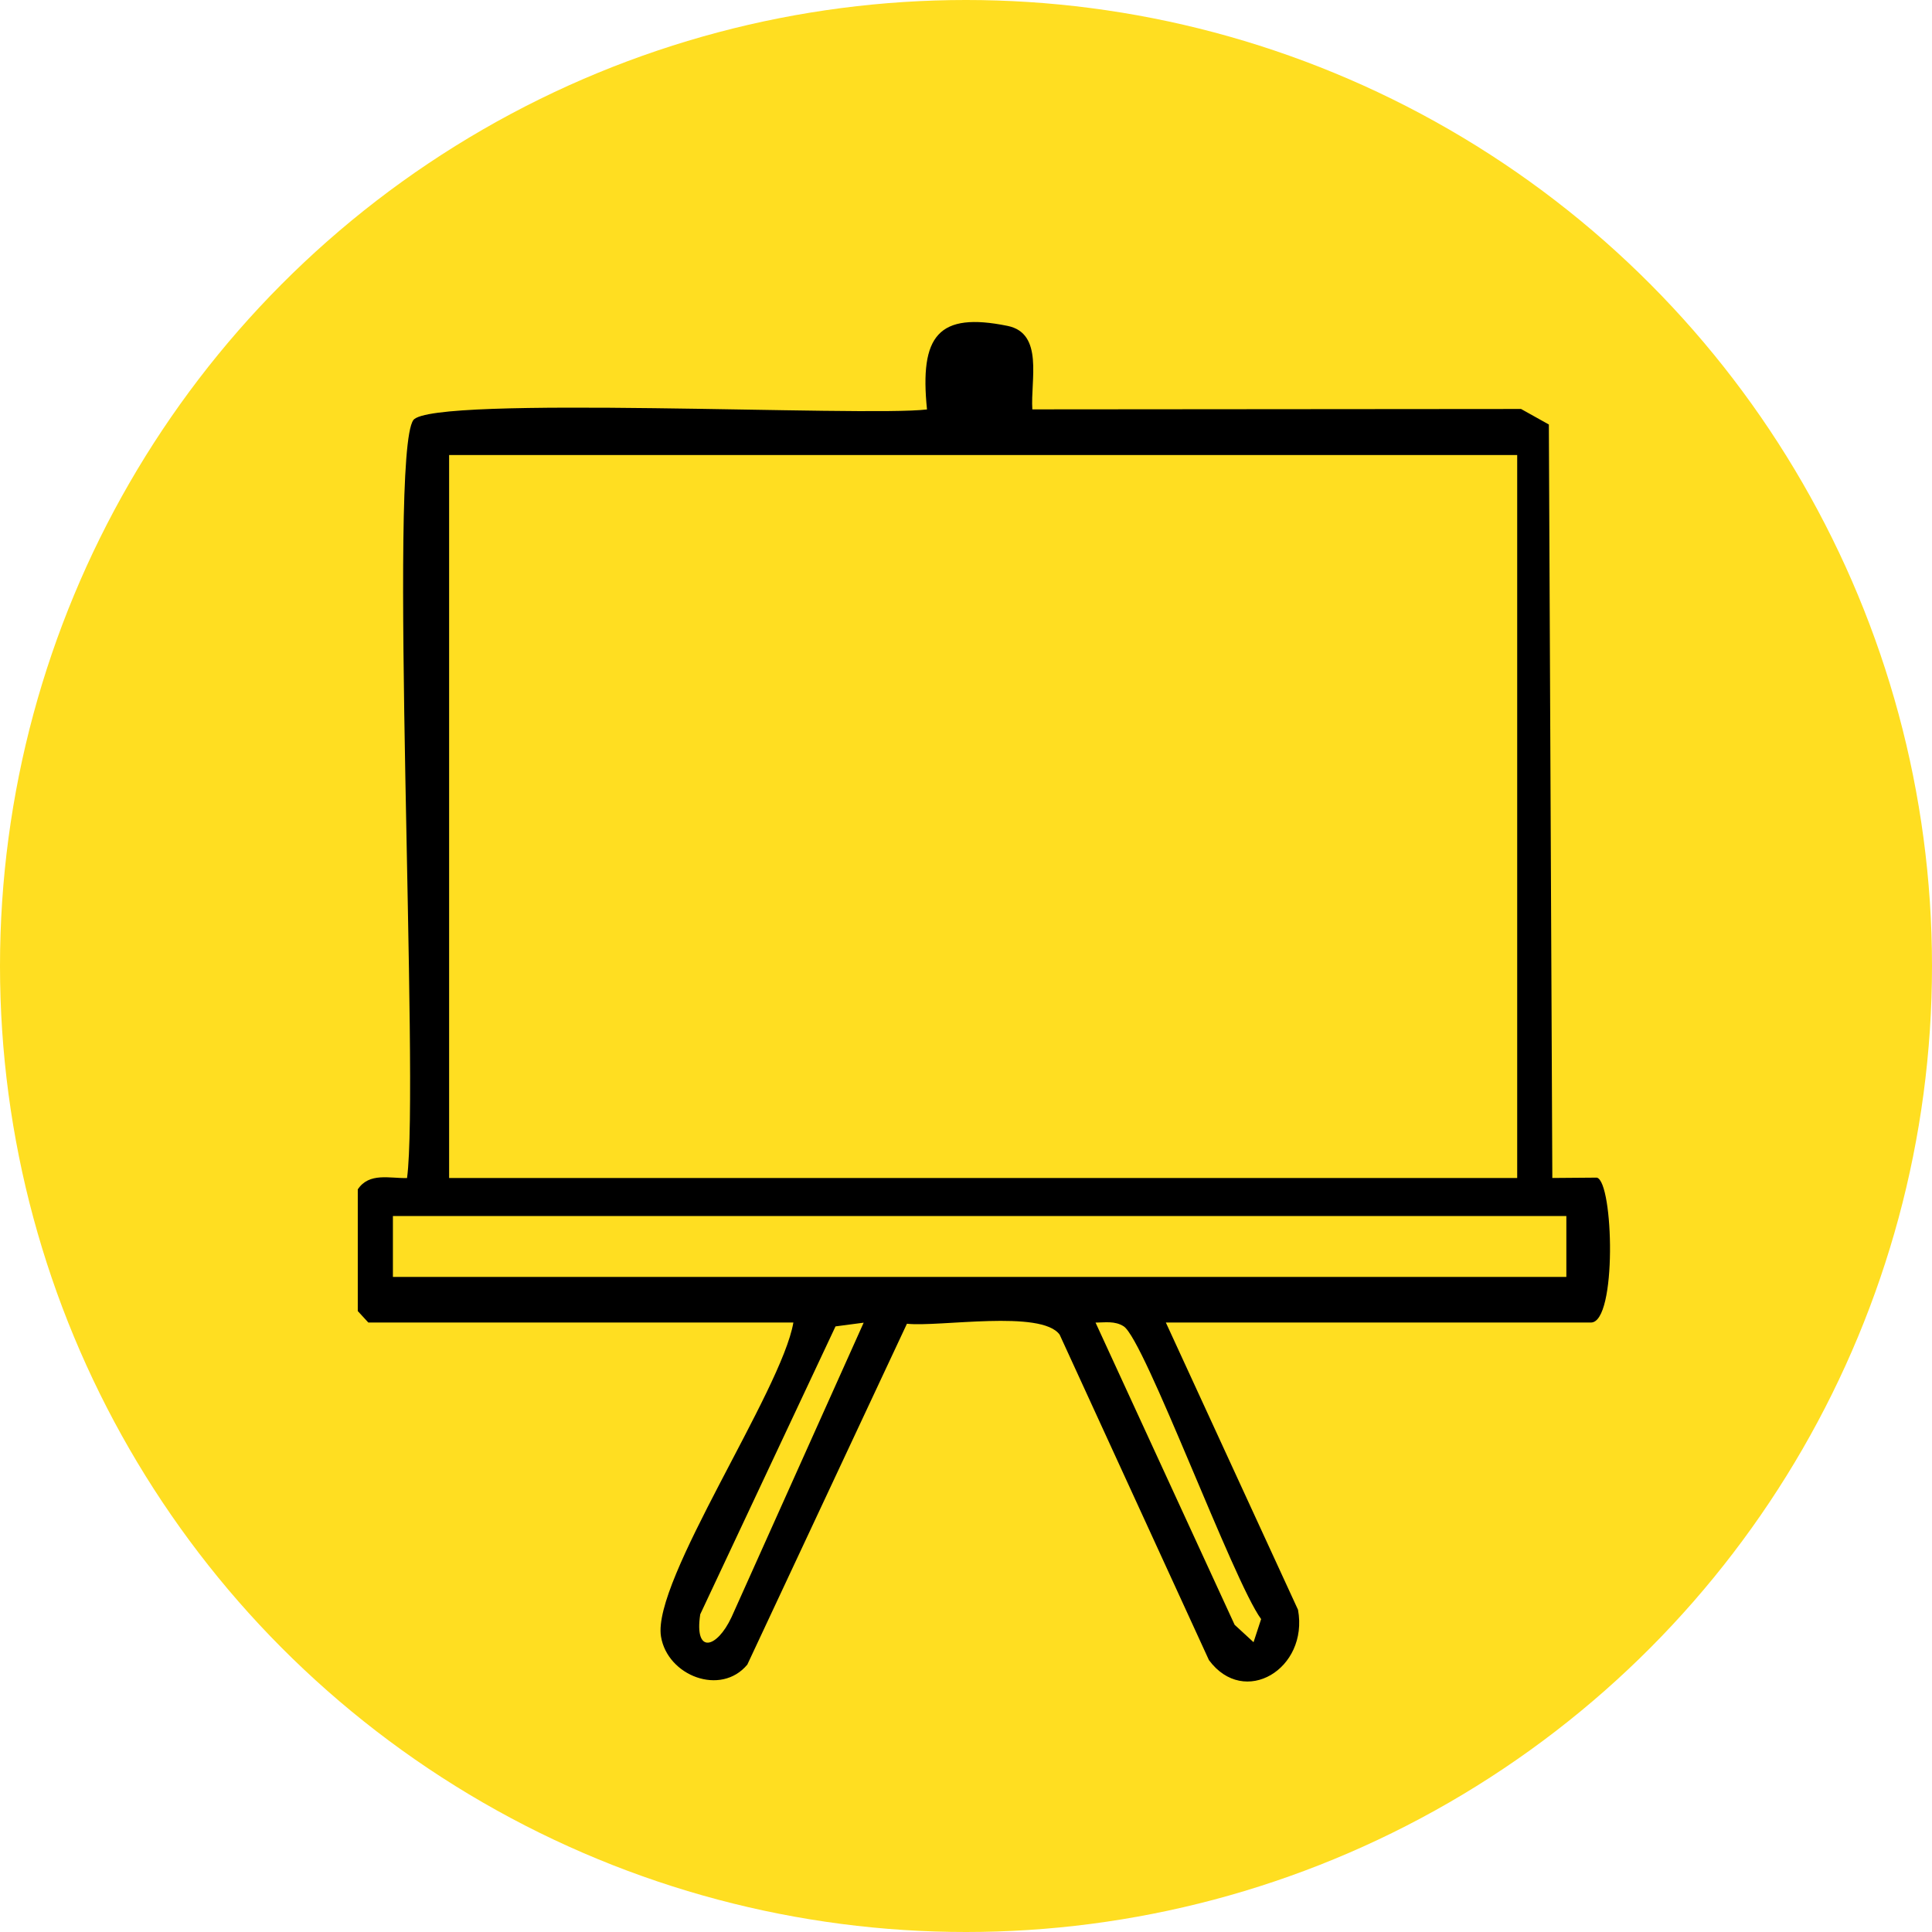 <svg width="54" height="54" viewBox="0 0 54 54" fill="none" xmlns="http://www.w3.org/2000/svg">
<circle cx="27" cy="27" r="27" fill="#FFDE21"/>
<g clip-path="url(#clip0_180_63)">
<path d="M10 33.244C10.318 32.761 10.898 32.94 11.377 32.927C11.728 30.3 10.841 12.727 11.553 11.742C12.064 11.036 24.19 11.659 25.91 11.444C25.7 9.381 26.222 8.713 28.163 9.109C29.178 9.317 28.801 10.625 28.854 11.442L42.514 11.431L43.291 11.865L43.388 32.925L44.633 32.915C45.1 33.029 45.2 36.965 44.468 36.965H32.586L36.28 44.994C36.58 46.643 34.779 47.738 33.79 46.4L29.618 37.305C29.113 36.599 26.254 37.096 25.349 36.999L20.888 46.526C20.148 47.417 18.655 46.841 18.475 45.741C18.219 44.186 21.847 38.881 22.175 36.965H10.295L10 36.645V33.242V33.244ZM42.406 12.718H12.553V32.925H42.406V12.718ZM43.78 33.989H10.982V35.691H43.78V33.989ZM24.141 36.969L23.353 37.073L19.572 45.12C19.4 46.245 20.034 46.081 20.446 45.201L24.139 36.971L24.141 36.969ZM30.622 36.969L34.508 45.413L35.037 45.9L35.249 45.254C34.469 44.199 31.993 37.447 31.407 37.071C31.162 36.914 30.885 36.965 30.62 36.967L30.622 36.969Z" fill="black"/>
</g>
<defs>
<clipPath id="clip0_180_63">
<rect width="35" height="38" fill="white" transform="translate(10 9)"/>
</clipPath>
</defs>
</svg>
